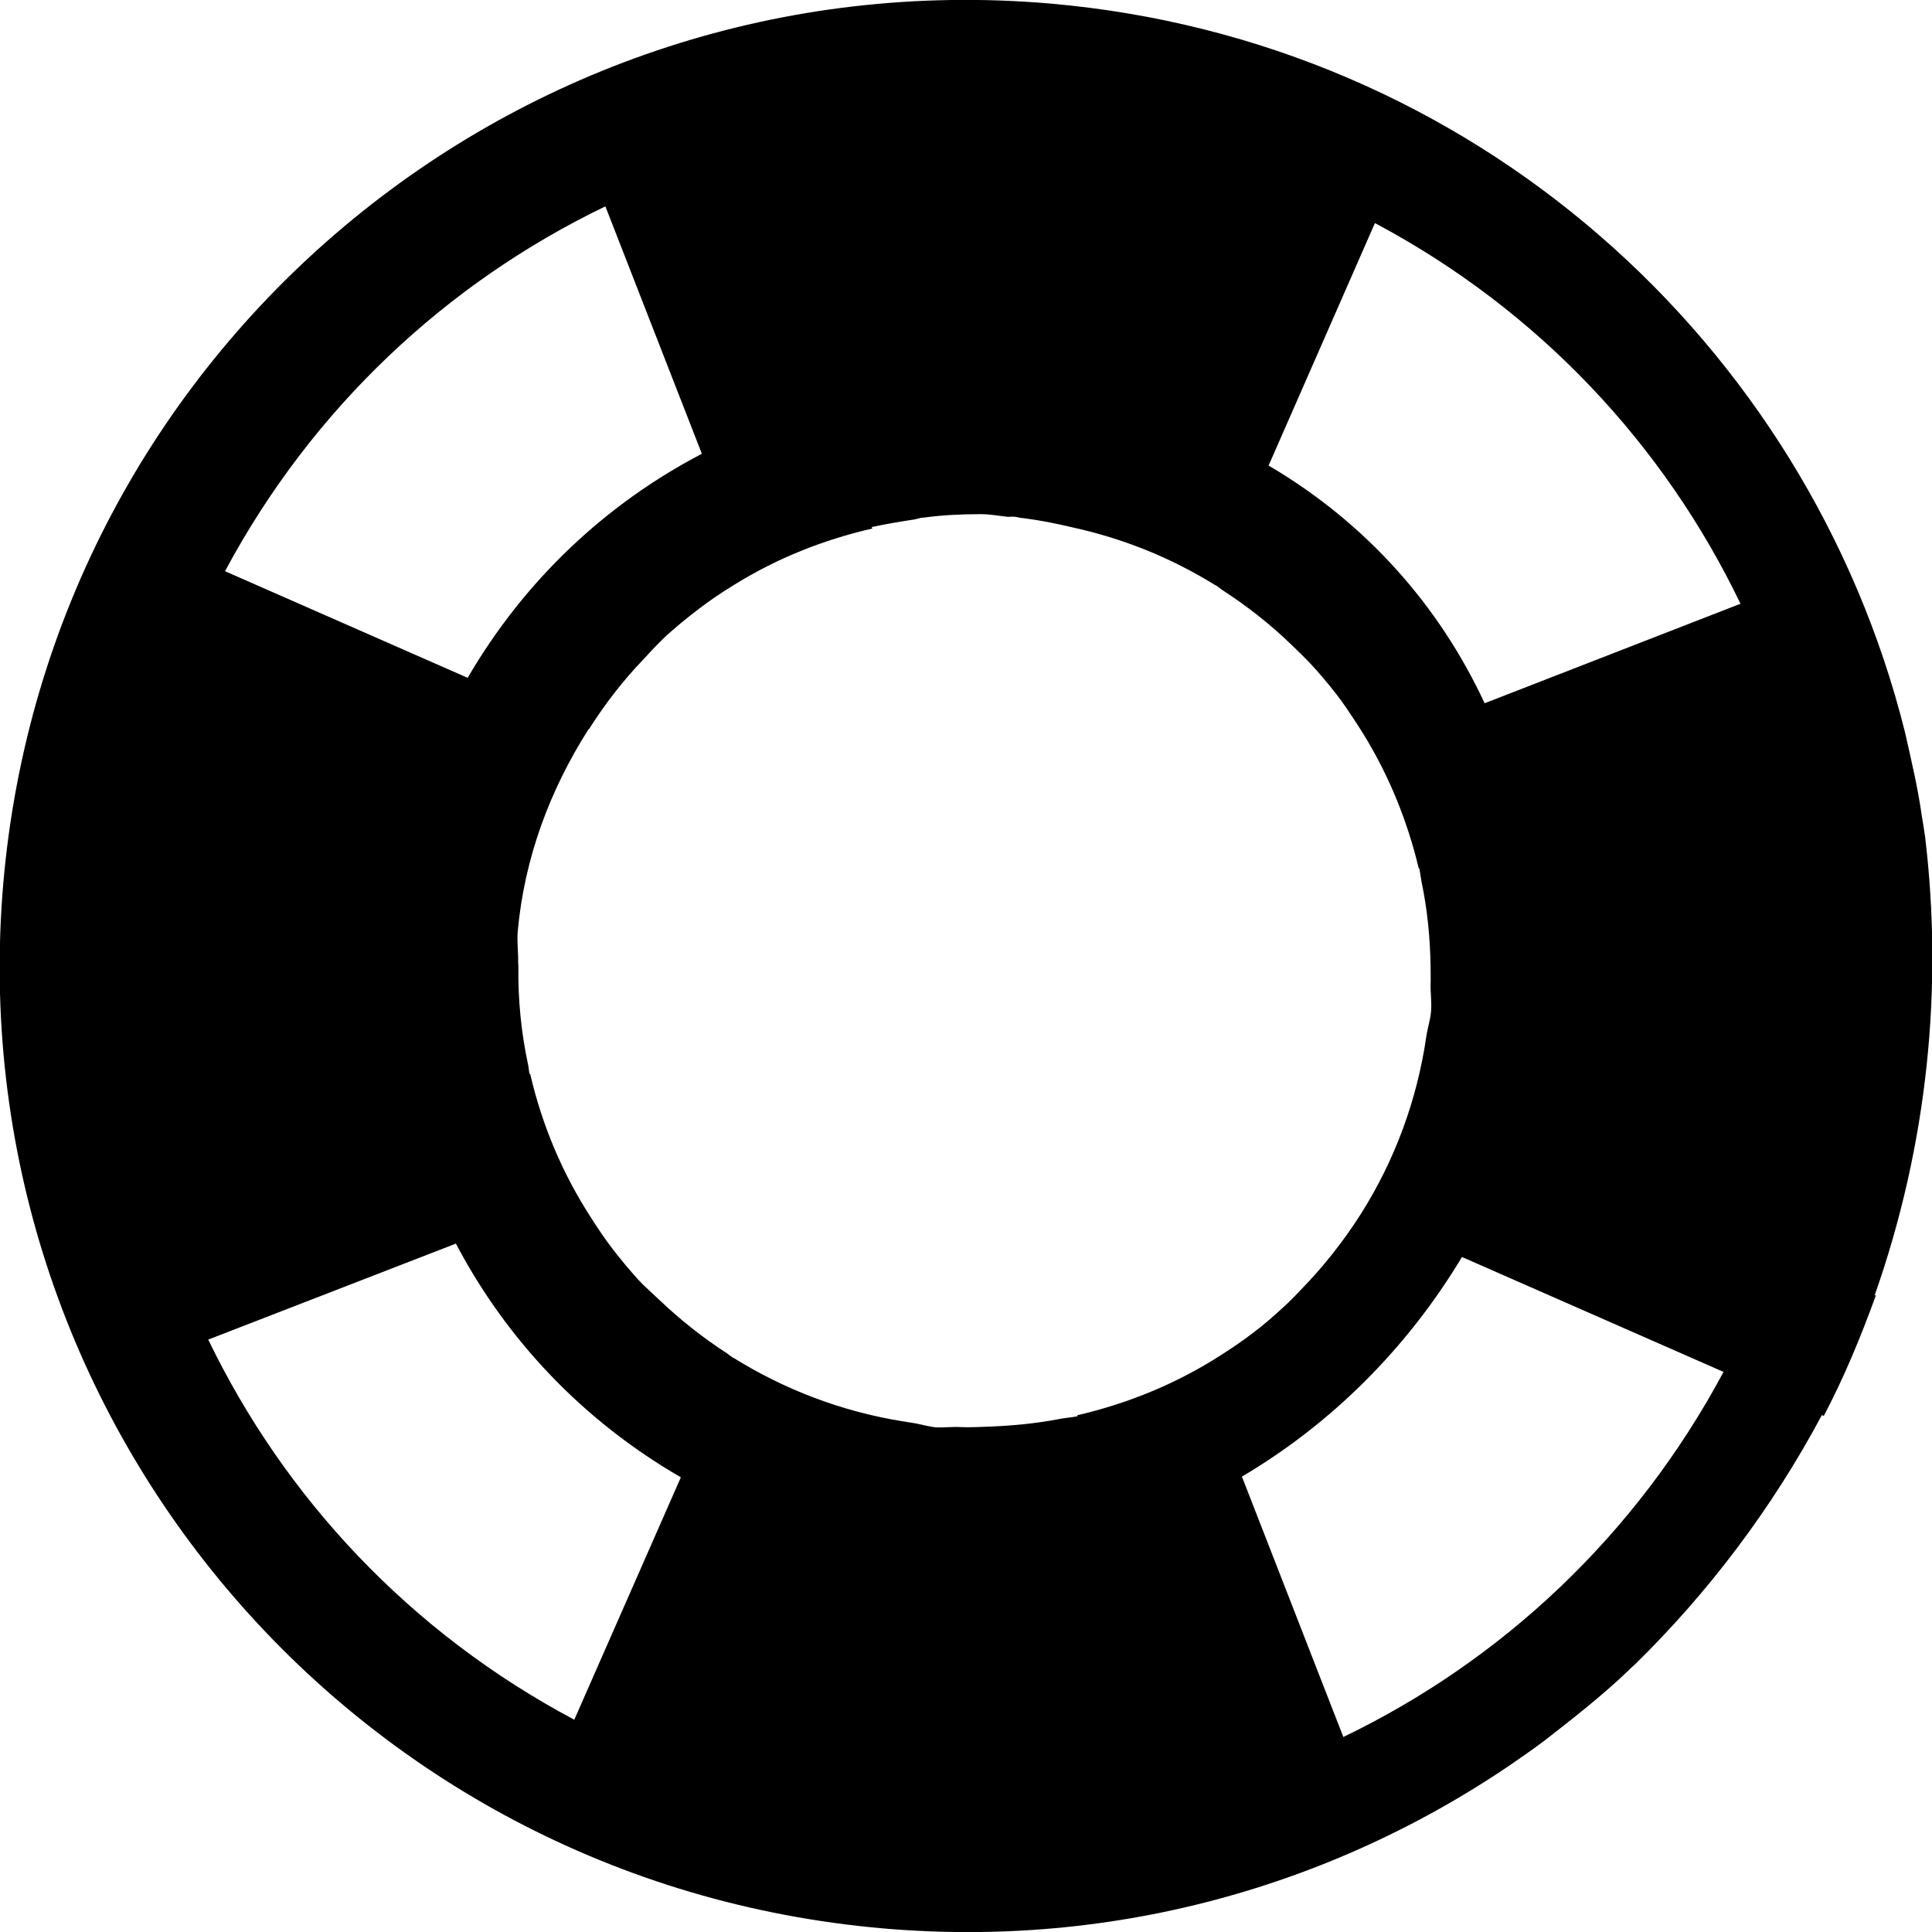 <?xml version="1.0" encoding="UTF-8"?>
<svg xmlns="http://www.w3.org/2000/svg" xmlns:xlink="http://www.w3.org/1999/xlink" width="32" height="32" viewBox="0 0 32 32" version="1.1">
<g id="surface1">
<path style=" stroke:none;fill-rule:evenodd;fill:rgb(0%,0%,0%);fill-opacity:1;" d="M 17.395 0.059 C 8.566 -0.703 0.82 5.809 0.055 14.625 C -0.707 23.445 5.805 31.176 14.633 31.941 C 18.707 32.293 22.539 31.09 25.574 28.836 C 26.051 28.465 26.527 28.094 26.969 27.672 C 27.004 27.633 27.043 27.602 27.082 27.566 C 28.289 26.383 29.344 24.996 30.176 23.438 L 30.207 23.453 C 30.543 22.816 30.82 22.145 31.07 21.457 L 31.051 21.453 C 31.93 18.953 32.184 16.359 31.887 13.871 C 31.871 13.75 31.852 13.637 31.832 13.52 C 31.766 13.047 31.656 12.586 31.551 12.121 C 29.938 5.676 24.398 0.668 17.395 0.059 Z M 22.773 3.695 C 25.5 5.145 27.57 7.383 28.828 10 L 24.59 11.648 C 23.84 10.035 22.633 8.664 21.012 7.711 Z M 10.027 3.418 L 11.625 7.516 C 10.039 8.344 8.691 9.605 7.746 11.227 L 3.727 9.461 C 5.18 6.746 7.414 4.676 10.027 3.418 Z M 16.801 8.559 C 16.852 8.562 16.898 8.582 16.949 8.582 C 17.227 8.617 17.5 8.672 17.777 8.738 C 18.629 8.926 19.418 9.25 20.133 9.695 L 20.133 9.691 C 20.172 9.715 20.207 9.746 20.246 9.773 C 20.656 10.039 21.035 10.336 21.387 10.676 C 21.488 10.773 21.59 10.871 21.688 10.973 C 21.848 11.145 22 11.324 22.145 11.512 C 22.262 11.664 22.367 11.824 22.469 11.98 C 22.949 12.711 23.293 13.52 23.5 14.387 L 23.508 14.383 C 23.523 14.453 23.531 14.527 23.543 14.594 C 23.641 15.059 23.688 15.531 23.695 16.016 C 23.695 16.109 23.699 16.199 23.695 16.289 C 23.691 16.445 23.715 16.594 23.703 16.75 C 23.691 16.895 23.645 17.023 23.625 17.164 C 23.469 18.234 23.098 19.219 22.551 20.09 C 22.254 20.559 21.914 20.988 21.531 21.379 C 21.449 21.465 21.367 21.551 21.281 21.629 C 21.109 21.789 20.93 21.945 20.742 22.086 C 20.574 22.215 20.398 22.332 20.223 22.445 C 19.5 22.91 18.699 23.242 17.844 23.441 L 17.848 23.457 C 17.742 23.48 17.629 23.484 17.52 23.508 C 17.152 23.578 16.777 23.613 16.395 23.629 C 16.23 23.633 16.07 23.645 15.91 23.637 C 15.77 23.629 15.637 23.648 15.496 23.641 C 15.355 23.625 15.227 23.582 15.086 23.562 C 15.043 23.559 15.004 23.547 14.961 23.543 C 13.934 23.379 12.988 23.012 12.145 22.488 L 12.145 22.492 C 12.109 22.469 12.074 22.438 12.039 22.414 C 11.641 22.156 11.27 21.863 10.93 21.539 C 10.812 21.426 10.688 21.32 10.578 21.203 C 10.43 21.039 10.289 20.871 10.156 20.699 C 10.023 20.527 9.906 20.352 9.789 20.168 C 9.32 19.445 8.98 18.645 8.781 17.785 L 8.77 17.789 C 8.758 17.73 8.758 17.672 8.742 17.613 C 8.633 17.094 8.578 16.555 8.586 16.004 C 8.586 15.984 8.582 15.961 8.582 15.938 C 8.586 15.77 8.562 15.609 8.574 15.441 C 8.684 14.203 9.113 13.082 9.738 12.094 C 9.742 12.086 9.754 12.074 9.762 12.066 C 10.027 11.652 10.324 11.266 10.664 10.914 C 10.785 10.781 10.91 10.648 11.039 10.527 C 11.195 10.387 11.355 10.254 11.523 10.125 C 11.727 9.965 11.941 9.82 12.164 9.684 C 12.863 9.25 13.633 8.941 14.449 8.754 L 14.438 8.73 C 14.668 8.68 14.902 8.641 15.137 8.605 C 15.191 8.598 15.238 8.574 15.293 8.574 C 15.605 8.531 15.926 8.516 16.246 8.516 C 16.391 8.516 16.535 8.543 16.68 8.559 C 16.723 8.562 16.762 8.555 16.805 8.559 Z M 24.215 20.82 L 28.547 22.723 C 27.094 25.441 24.863 27.512 22.25 28.77 L 20.57 24.457 C 22.027 23.598 23.293 22.355 24.215 20.82 Z M 7.551 20.598 C 8.383 22.18 9.648 23.527 11.277 24.469 L 9.512 28.484 C 6.785 27.035 4.711 24.801 3.449 22.188 Z M 7.551 20.598 "/>
</g>
</svg>
